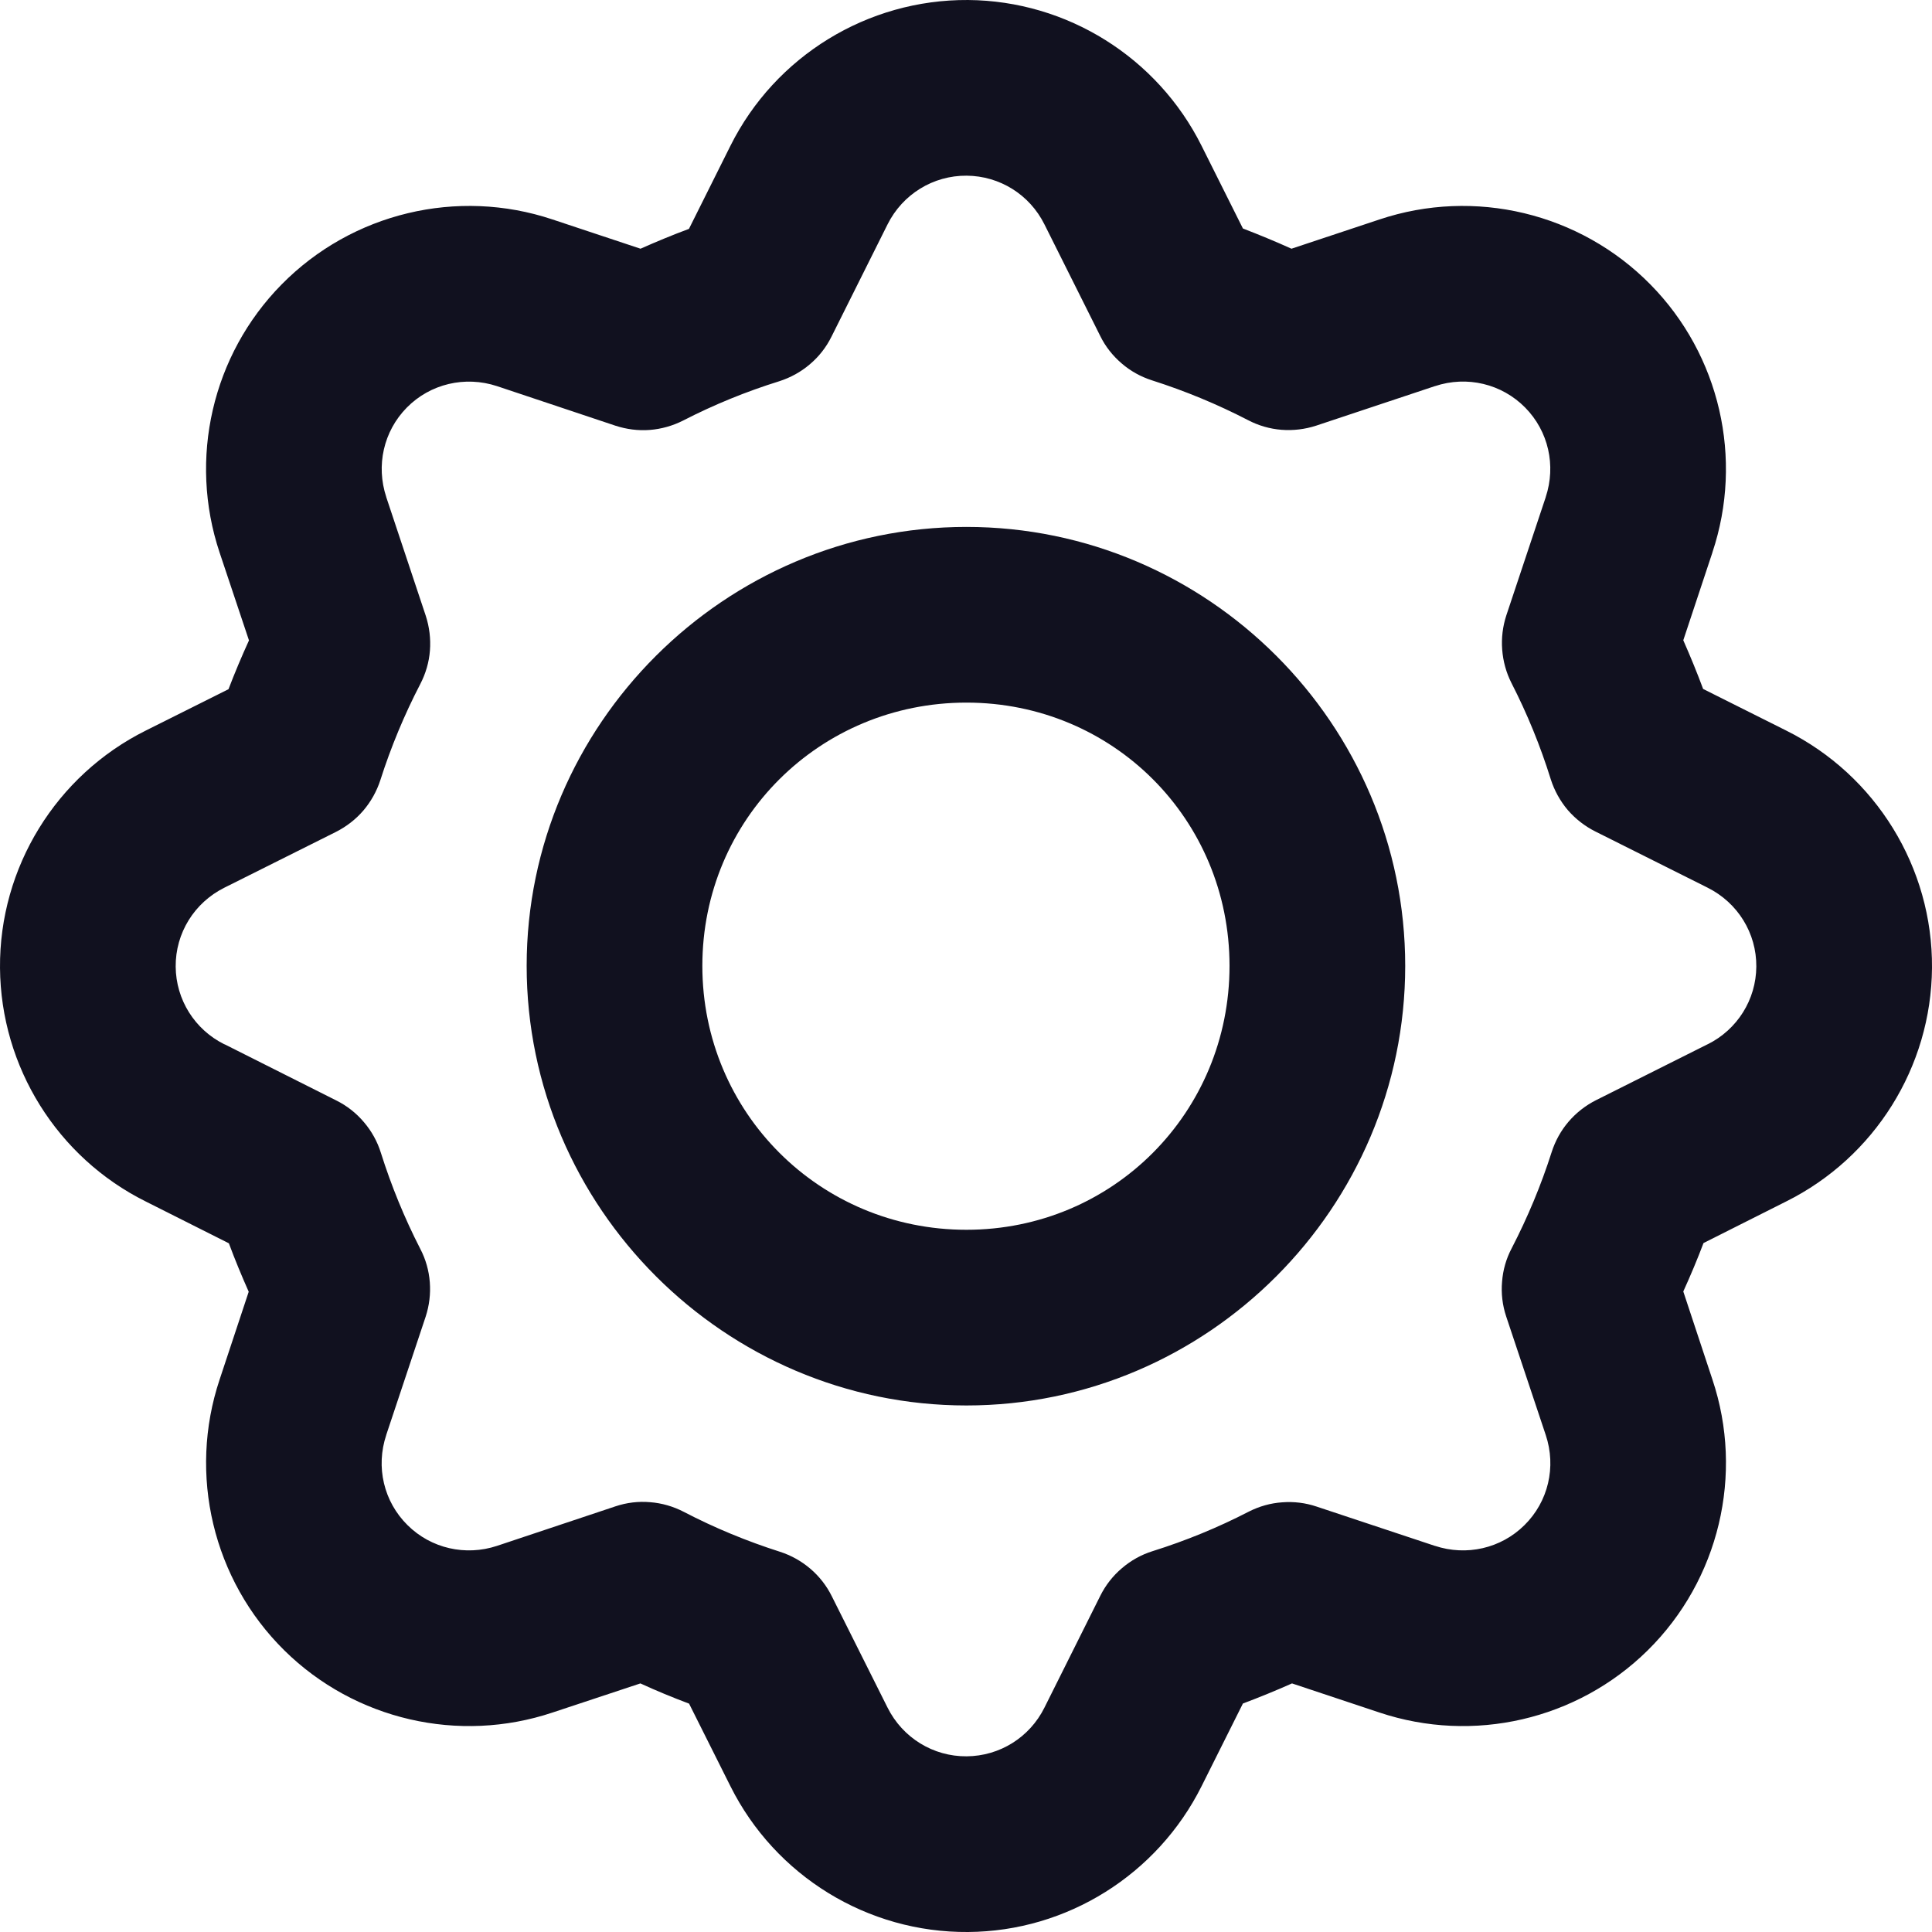 <svg width="15" height="15" viewBox="0 0 15 15" fill="none" xmlns="http://www.w3.org/2000/svg">
<path fill-rule="evenodd" clip-rule="evenodd" d="M7.516 4.47583e-05C6.736 -0.005 6.019 0.435 5.671 1.132L5.349 1.777C5.222 1.824 5.097 1.876 4.973 1.931L4.29 1.704C3.552 1.457 2.733 1.653 2.186 2.209C1.647 2.756 1.462 3.563 1.705 4.29L1.933 4.972C1.876 5.097 1.823 5.223 1.774 5.351L1.132 5.672C0.436 6.019 -0.006 6.735 5.46244e-05 7.515C0.006 8.284 0.445 8.986 1.131 9.328L1.777 9.653C1.824 9.78 1.876 9.905 1.931 10.029L1.705 10.711C1.459 11.448 1.653 12.267 2.208 12.814C2.756 13.354 3.563 13.539 4.29 13.296L4.972 13.07C5.096 13.127 5.222 13.179 5.35 13.227L5.671 13.868C6.019 14.565 6.736 15.006 7.516 15C8.285 14.995 8.986 14.554 9.329 13.868L9.65 13.226C9.778 13.178 9.905 13.126 10.031 13.07L10.71 13.296C11.438 13.539 12.244 13.354 12.792 12.814C13.347 12.267 13.542 11.447 13.295 10.71L13.069 10.027C13.125 9.904 13.178 9.778 13.226 9.651L13.868 9.328C14.554 8.986 14.994 8.285 15 7.515C15.006 6.735 14.564 6.019 13.868 5.672L13.223 5.349C13.176 5.222 13.124 5.096 13.069 4.971L13.295 4.29V4.289C13.538 3.562 13.353 2.756 12.814 2.209C12.267 1.653 11.448 1.457 10.71 1.704L10.027 1.931C9.903 1.875 9.777 1.823 9.65 1.774L9.329 1.132C8.986 0.446 8.285 0.006 7.516 4.47583e-05ZM7.505 1.364C7.762 1.366 7.994 1.511 8.109 1.742L8.542 2.608C8.582 2.69 8.639 2.762 8.708 2.821C8.777 2.881 8.857 2.925 8.944 2.953C9.201 3.035 9.45 3.138 9.69 3.262C9.77 3.304 9.859 3.33 9.95 3.337C10.04 3.344 10.132 3.333 10.218 3.305L11.14 2.998H11.141C11.39 2.915 11.66 2.98 11.842 3.165C12.022 3.348 12.082 3.614 12.001 3.859V3.86L11.695 4.778C11.667 4.864 11.656 4.954 11.663 5.044C11.67 5.135 11.694 5.222 11.735 5.303C11.858 5.543 11.96 5.793 12.04 6.05C12.068 6.138 12.113 6.219 12.172 6.289C12.232 6.358 12.305 6.415 12.387 6.456L13.258 6.892C13.492 7.009 13.638 7.245 13.636 7.505C13.634 7.761 13.489 7.993 13.258 8.108H13.257L12.391 8.542C12.31 8.583 12.237 8.64 12.178 8.709C12.119 8.778 12.075 8.858 12.047 8.945C11.965 9.202 11.861 9.451 11.737 9.691C11.694 9.772 11.669 9.86 11.662 9.951C11.654 10.042 11.665 10.134 11.694 10.221L12.001 11.141C12.084 11.389 12.021 11.659 11.835 11.842C11.653 12.022 11.386 12.083 11.141 12.002H11.14L10.222 11.697C10.136 11.668 10.046 11.657 9.955 11.664C9.865 11.67 9.777 11.695 9.696 11.736C9.456 11.86 9.207 11.962 8.949 12.043C8.862 12.07 8.781 12.115 8.711 12.175C8.641 12.234 8.584 12.307 8.543 12.389L8.109 13.258C7.994 13.489 7.762 13.634 7.505 13.636C7.245 13.638 7.008 13.492 6.891 13.258L6.458 12.393C6.418 12.312 6.361 12.239 6.292 12.18C6.223 12.121 6.143 12.076 6.056 12.048C5.799 11.966 5.549 11.863 5.309 11.738C5.228 11.696 5.139 11.67 5.048 11.663C4.957 11.655 4.866 11.666 4.779 11.695L3.859 12.002C3.614 12.083 3.347 12.022 3.165 11.842C2.979 11.659 2.916 11.389 2.999 11.141V11.14L3.305 10.222C3.333 10.136 3.344 10.045 3.337 9.955C3.33 9.864 3.305 9.776 3.263 9.696C3.14 9.456 3.038 9.207 2.957 8.95C2.93 8.863 2.885 8.782 2.826 8.713C2.767 8.643 2.695 8.586 2.613 8.545L1.744 8.108H1.742C1.511 7.993 1.366 7.761 1.364 7.505C1.362 7.245 1.508 7.009 1.742 6.892L2.608 6.459C2.689 6.418 2.762 6.362 2.821 6.293C2.88 6.224 2.925 6.143 2.953 6.057C3.035 5.8 3.139 5.55 3.263 5.311C3.305 5.23 3.331 5.142 3.338 5.051C3.345 4.96 3.334 4.869 3.306 4.782L2.999 3.86V3.859C2.918 3.614 2.978 3.348 3.158 3.165C3.34 2.98 3.61 2.916 3.859 2.998L4.778 3.305C4.864 3.333 4.954 3.345 5.045 3.338C5.135 3.331 5.223 3.306 5.304 3.265C5.543 3.142 5.793 3.04 6.05 2.96C6.137 2.932 6.218 2.888 6.288 2.828C6.358 2.769 6.415 2.696 6.456 2.613L6.891 1.742C7.008 1.508 7.245 1.362 7.505 1.364ZM7.503 4.091C5.628 4.091 4.089 5.624 4.089 7.499C4.089 9.375 5.628 10.912 7.503 10.912C9.378 10.912 10.91 9.375 10.91 7.499C10.91 5.624 9.378 4.091 7.503 4.091ZM7.503 5.455C8.641 5.455 9.546 6.361 9.546 7.499C9.546 8.637 8.641 9.548 7.503 9.548C6.365 9.548 5.453 8.637 5.453 7.499C5.453 6.361 6.365 5.455 7.503 5.455Z" fill="#11111F"/>
</svg>
